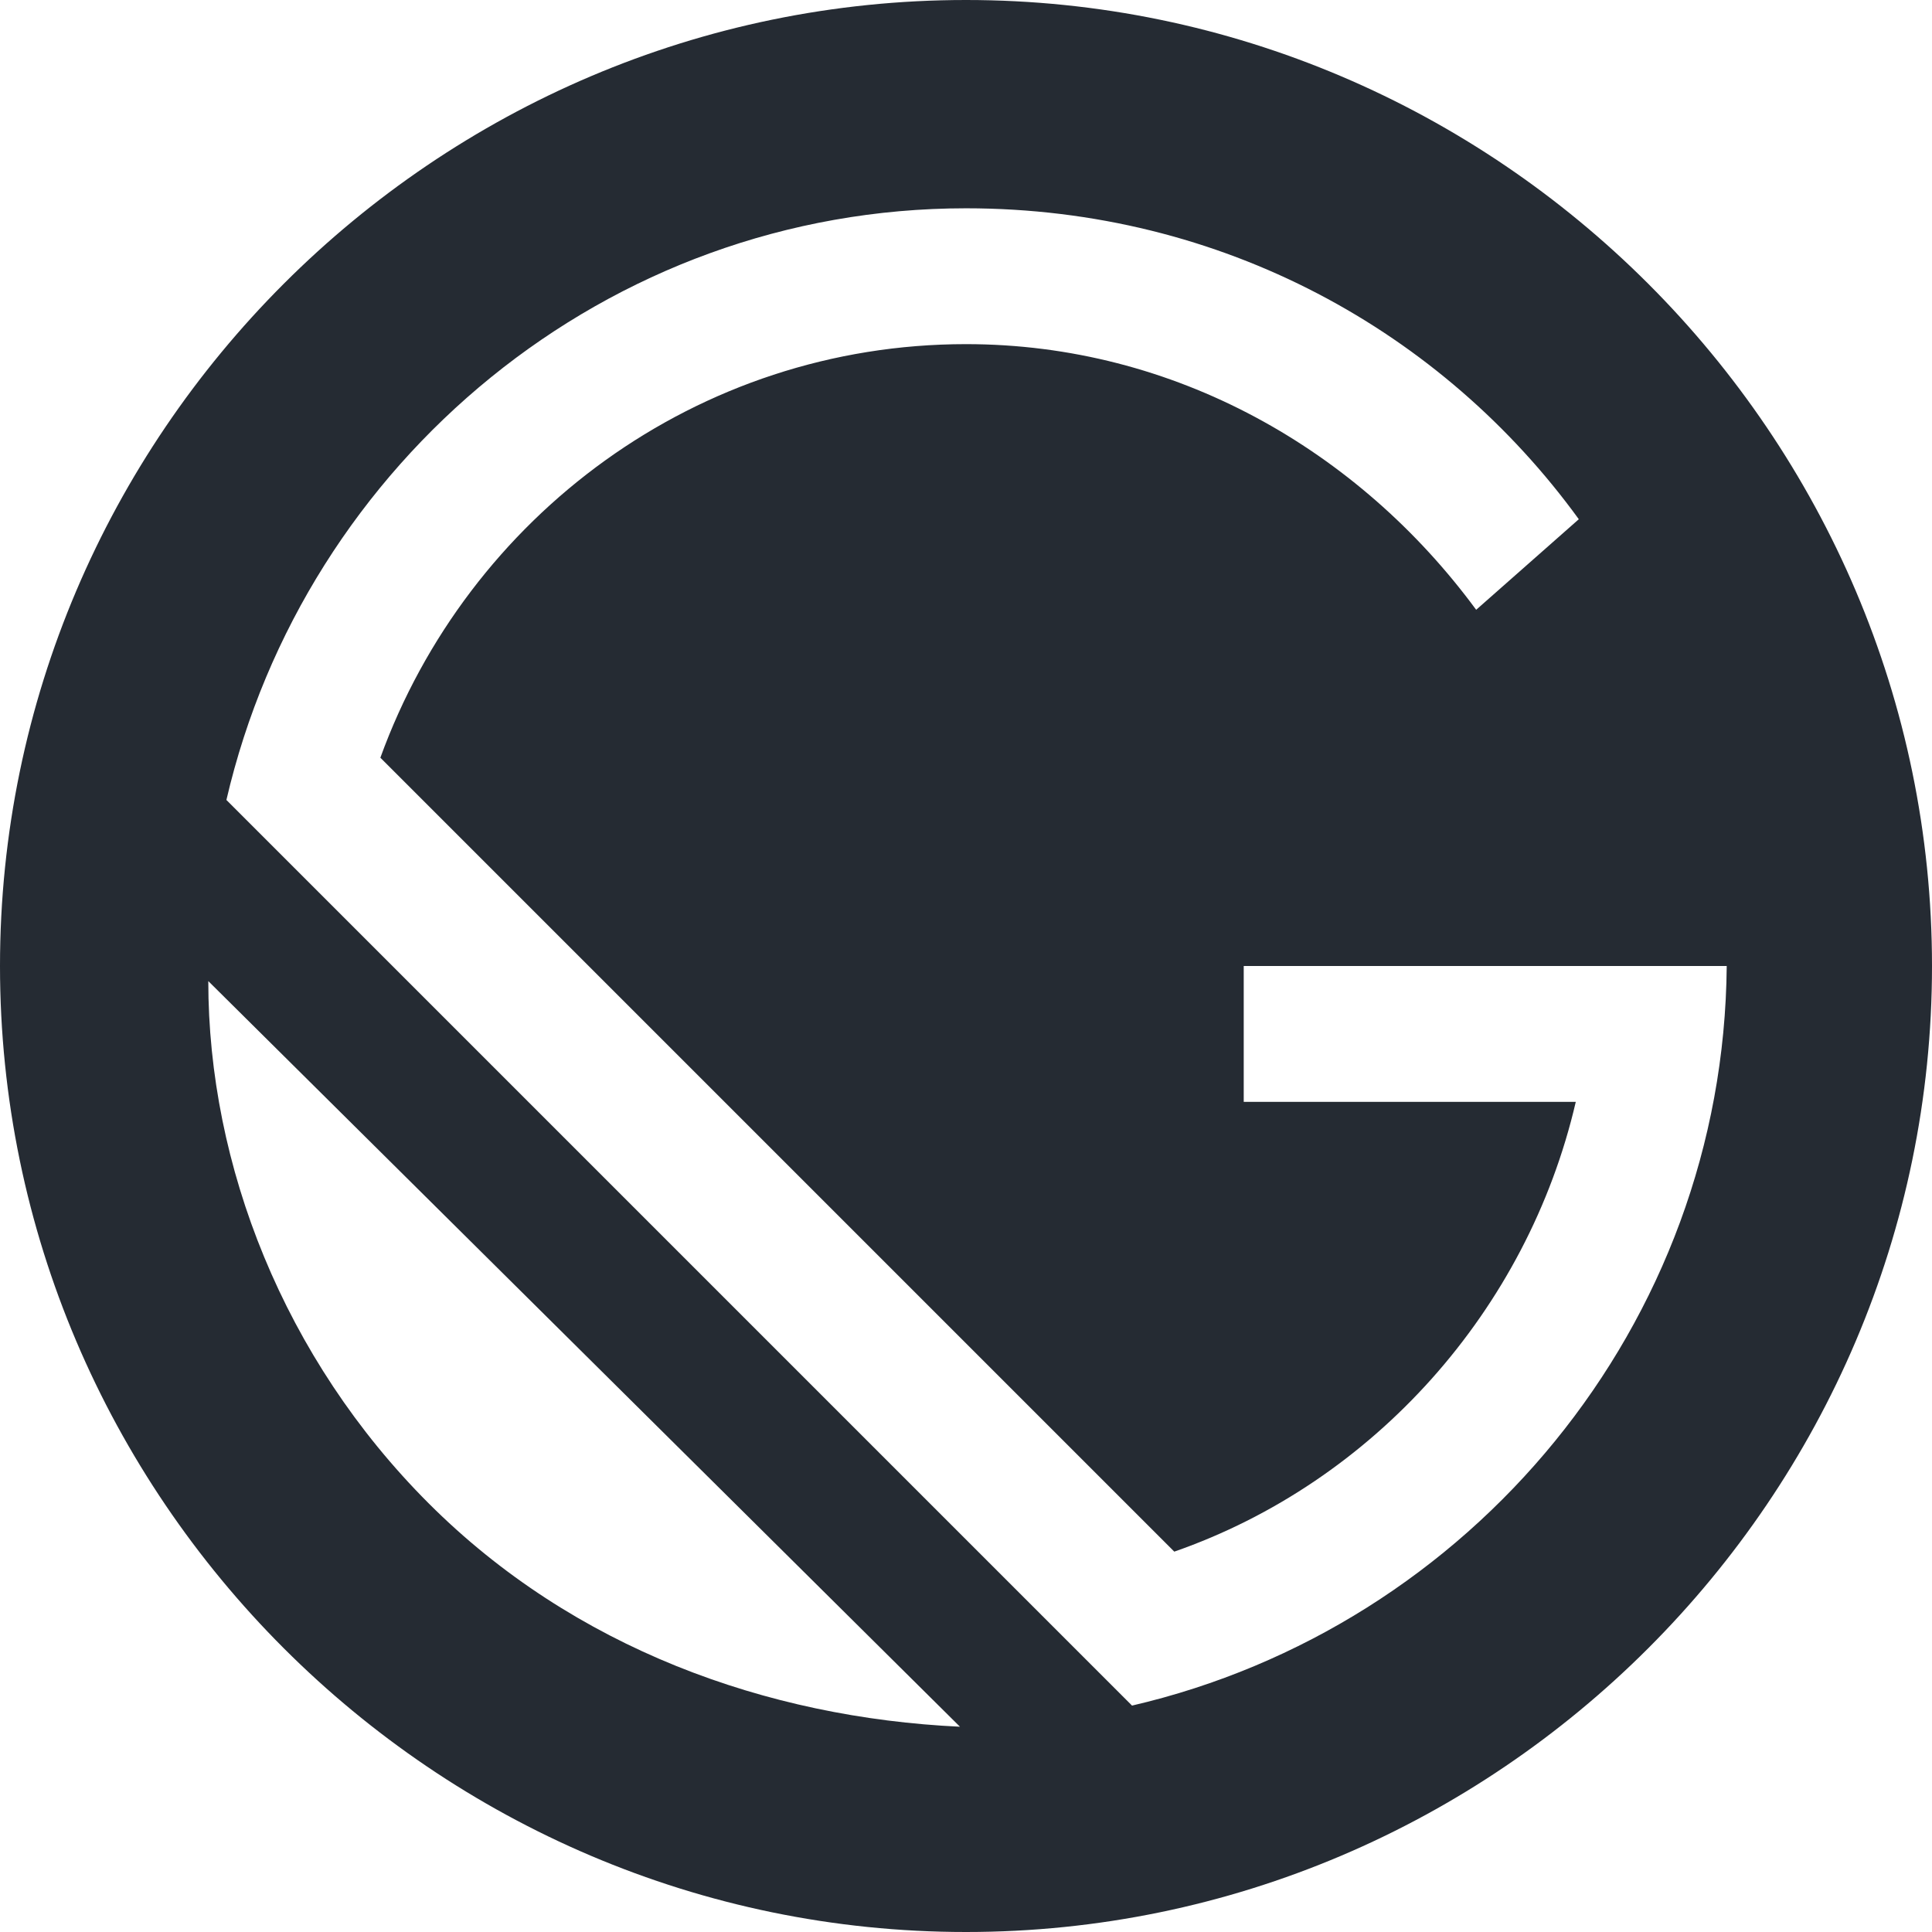 <svg xmlns="http://www.w3.org/2000/svg" viewBox="0 0 64 64"><path d="M32 0C14.4 0 0 14.4 0 32s14.4 32 32 32 32-14.4 32-32S49.6 0 32 0zM14.2 49.8C9.4 45 6.9 38.6 6.9 32.5l24.9 24.7c-6.4-.3-12.8-2.6-17.6-7.4zm23.3 6.7l-30-30C10.1 15.3 20.1 6.9 32 6.9c8.5 0 15.8 4.1 20.3 10.3l-3.4 3c-3.9-5.3-10-8.8-16.9-8.8-8.9 0-16.5 5.7-19.4 13.7l26.3 26.3c6.6-2.3 11.7-8 13.3-14.9h-11V32h16c-.1 11.9-8.5 21.9-19.7 24.5z" fill="#252B33"/></svg>
